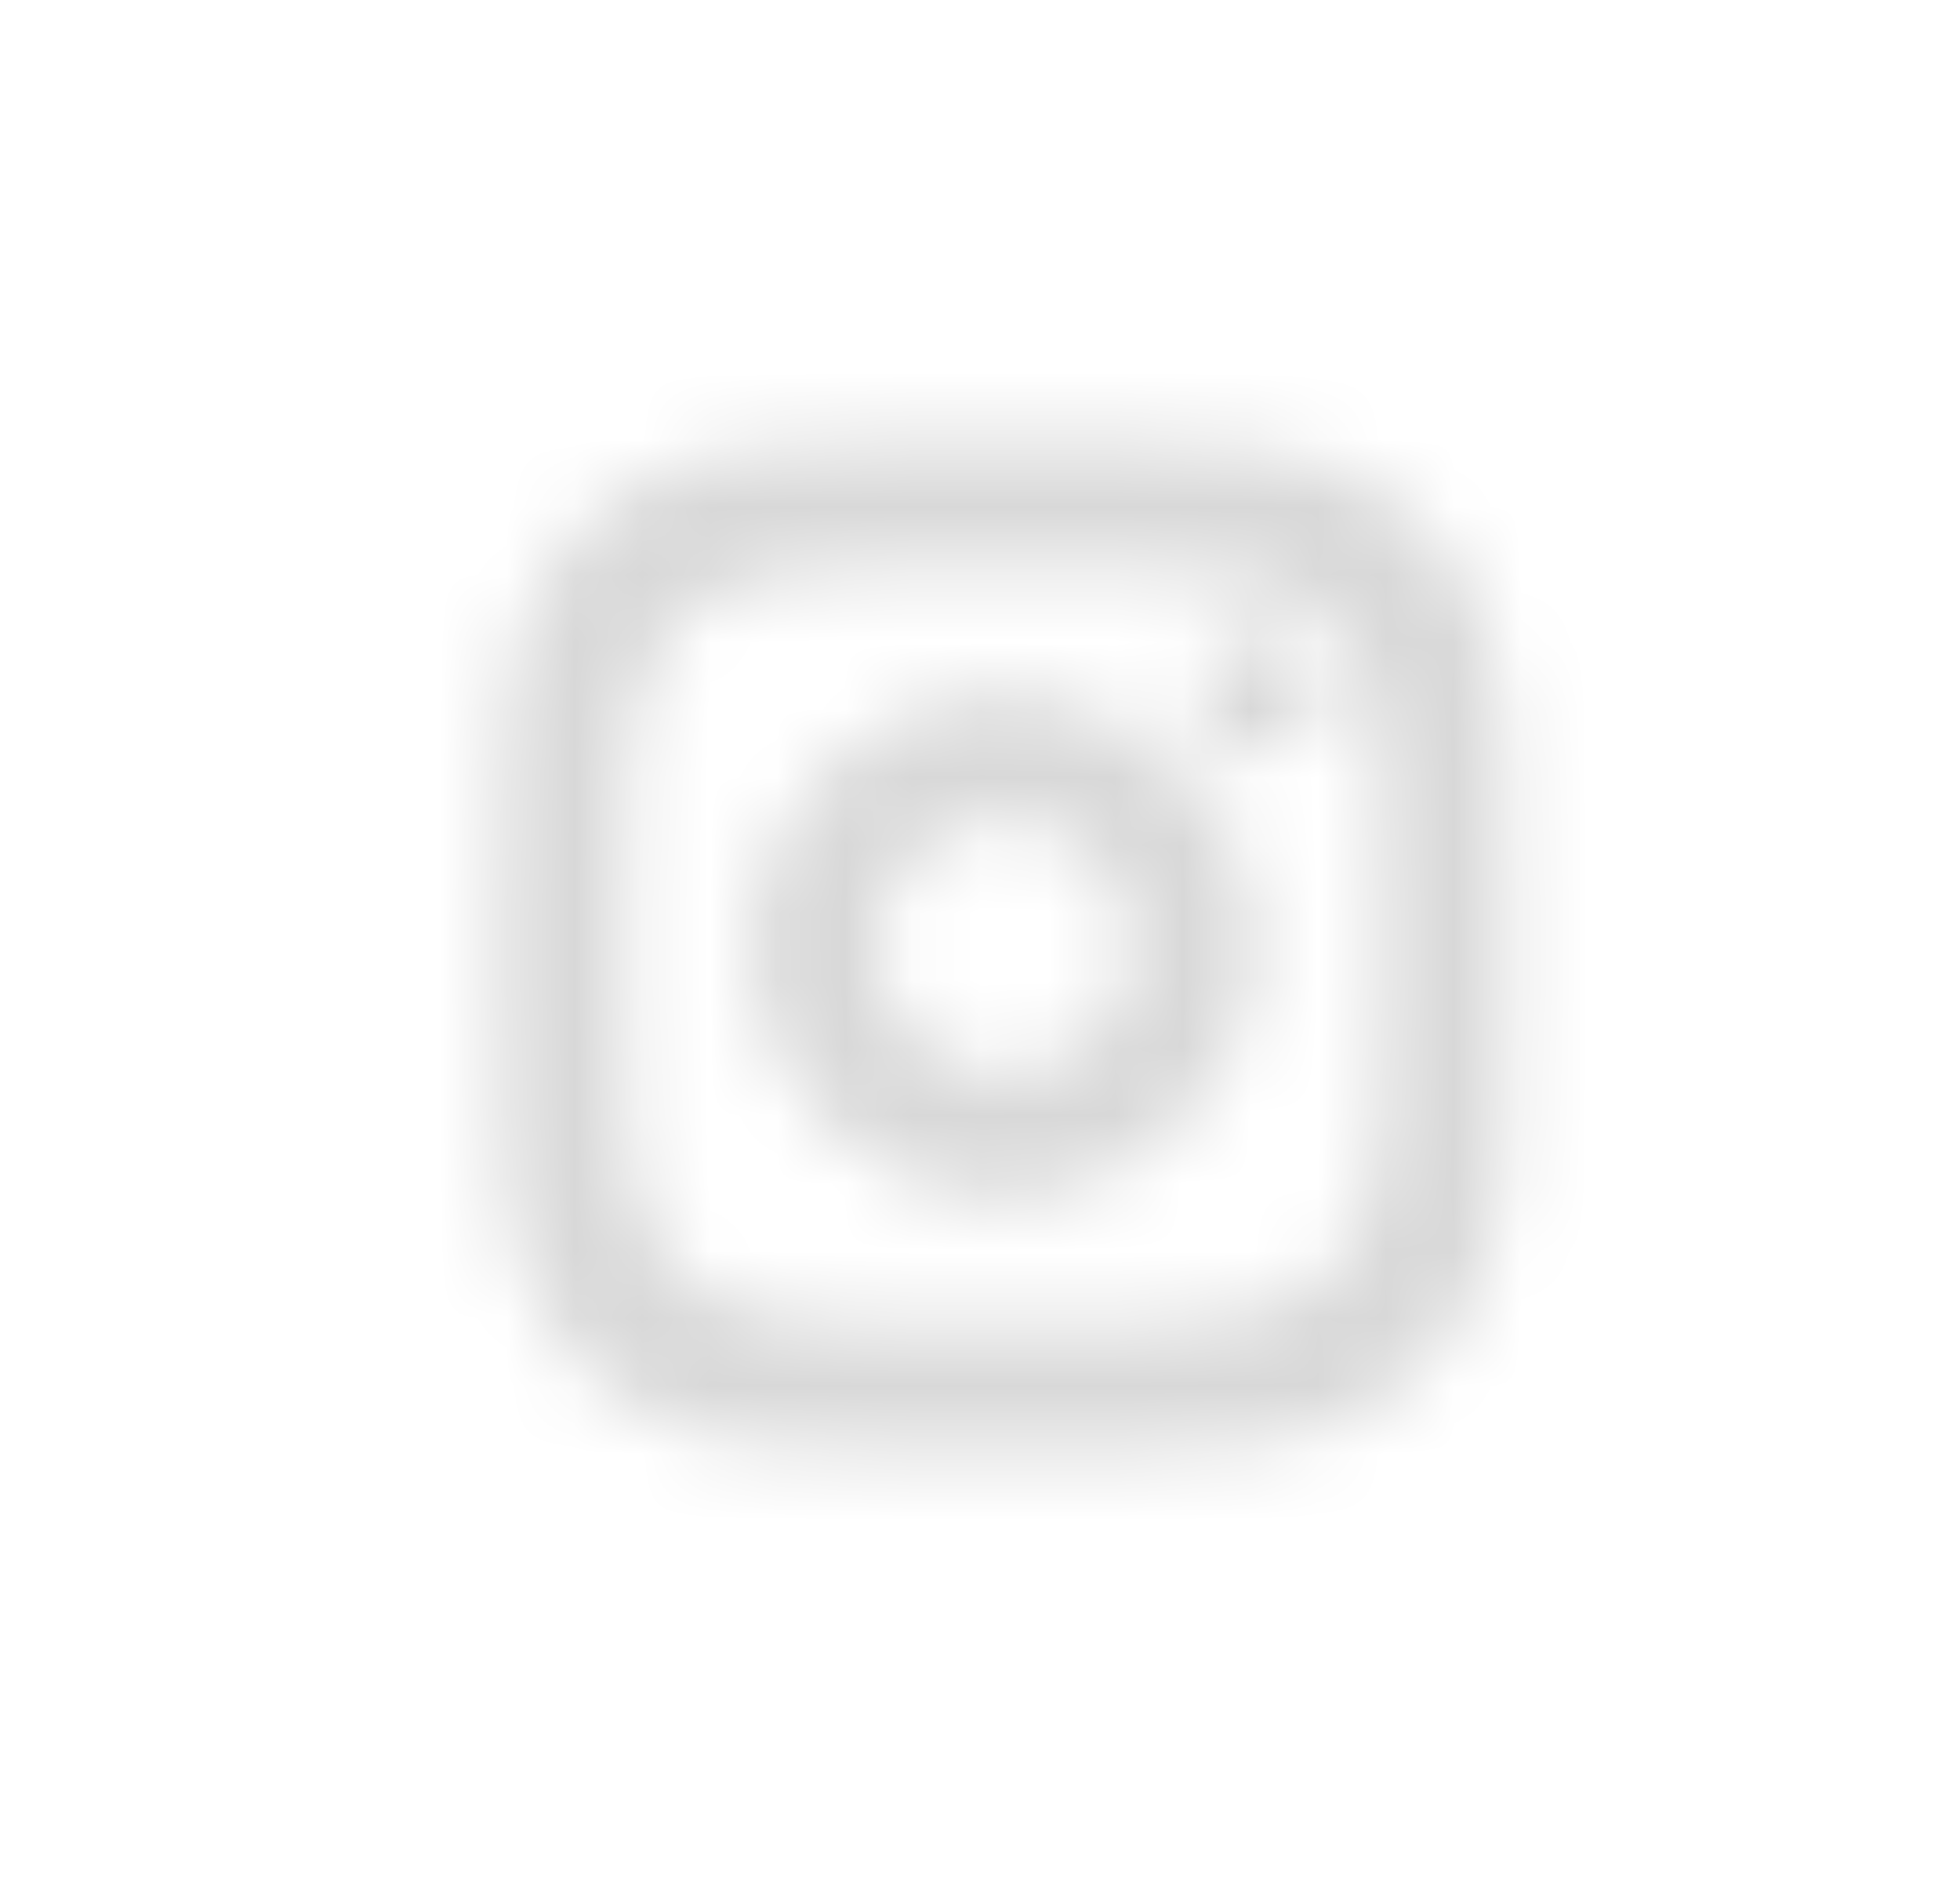 <svg width="29" height="28" viewBox="0 0 29 28" fill="none" xmlns="http://www.w3.org/2000/svg">
<mask id="mask0" mask-type="alpha" maskUnits="userSpaceOnUse" x="7" y="6" width="16" height="16">
<path fill-rule="evenodd" clip-rule="evenodd" d="M21.926 9.107C21.735 8.616 21.481 8.201 21.066 7.785C20.651 7.37 20.235 7.116 19.744 6.926C19.271 6.741 18.723 6.614 17.933 6.579L17.919 6.579C17.134 6.545 16.871 6.533 14.851 6.533C12.82 6.533 12.566 6.539 11.77 6.579C10.974 6.614 10.431 6.741 9.958 6.926C9.468 7.116 9.052 7.37 8.637 7.785C8.221 8.201 7.968 8.616 7.777 9.107C7.592 9.58 7.465 10.128 7.431 10.919L7.43 10.932C7.396 11.718 7.385 11.98 7.385 14C7.385 16.031 7.39 16.285 7.431 17.081C7.465 17.878 7.592 18.42 7.777 18.893C7.968 19.384 8.221 19.799 8.637 20.215C9.052 20.63 9.468 20.884 9.958 21.074C10.431 21.259 10.98 21.386 11.77 21.421L11.784 21.421C12.569 21.455 12.832 21.467 14.851 21.467C16.883 21.467 17.136 21.461 17.933 21.421C18.729 21.386 19.271 21.259 19.744 21.074C20.235 20.884 20.651 20.63 21.066 20.215C21.481 19.799 21.735 19.384 21.926 18.893C22.11 18.42 22.237 17.872 22.272 17.081L22.273 17.068C22.307 16.282 22.318 16.02 22.318 14C22.318 11.969 22.312 11.715 22.272 10.919C22.237 10.122 22.11 9.58 21.926 9.107ZM20.409 16.758C20.378 17.422 20.267 17.786 20.172 18.023C20.051 18.34 19.898 18.572 19.66 18.809C19.423 19.046 19.196 19.194 18.875 19.32C18.632 19.415 18.274 19.526 17.609 19.558L17.575 19.559C16.88 19.59 16.647 19.6 14.851 19.6C13.027 19.6 12.811 19.595 12.094 19.558C11.429 19.526 11.065 19.415 10.828 19.32C10.512 19.199 10.28 19.046 10.042 18.809C9.805 18.572 9.657 18.345 9.531 18.023C9.436 17.781 9.325 17.422 9.294 16.758L9.292 16.729C9.262 16.029 9.251 15.795 9.251 14C9.251 12.181 9.257 11.959 9.294 11.242C9.325 10.578 9.436 10.214 9.531 9.977C9.652 9.66 9.805 9.428 10.042 9.191C10.28 8.954 10.506 8.806 10.828 8.679C11.071 8.585 11.429 8.474 12.094 8.442L12.122 8.441C12.822 8.41 13.056 8.4 14.851 8.4C16.671 8.4 16.892 8.405 17.609 8.442C18.274 8.474 18.637 8.585 18.875 8.679C19.191 8.801 19.423 8.954 19.66 9.191C19.898 9.428 20.045 9.655 20.172 9.977C20.267 10.219 20.378 10.578 20.409 11.242L20.41 11.271C20.441 11.971 20.451 12.205 20.451 14C20.451 15.802 20.441 16.036 20.41 16.737L20.409 16.758ZM19.518 10.267C19.518 10.782 19.1 11.2 18.585 11.2C18.069 11.2 17.651 10.782 17.651 10.267C17.651 9.751 18.069 9.333 18.585 9.333C19.1 9.333 19.518 9.751 19.518 10.267ZM14.851 10.267C12.791 10.267 11.118 11.94 11.118 14C11.118 16.06 12.791 17.733 14.851 17.733C16.912 17.733 18.585 16.06 18.585 14C18.585 11.94 16.912 10.267 14.851 10.267ZM12.985 14C12.985 15.033 13.823 15.867 14.851 15.867C15.88 15.867 16.718 15.028 16.718 14C16.718 12.967 15.884 12.133 14.851 12.133C13.819 12.133 12.985 12.972 12.985 14Z" fill="white"/>
</mask>
<g mask="url(#mask0)">
<rect x="2.718" y="1.867" width="24.267" height="24.267" fill="#D8D8D8"/>
</g>
</svg>
